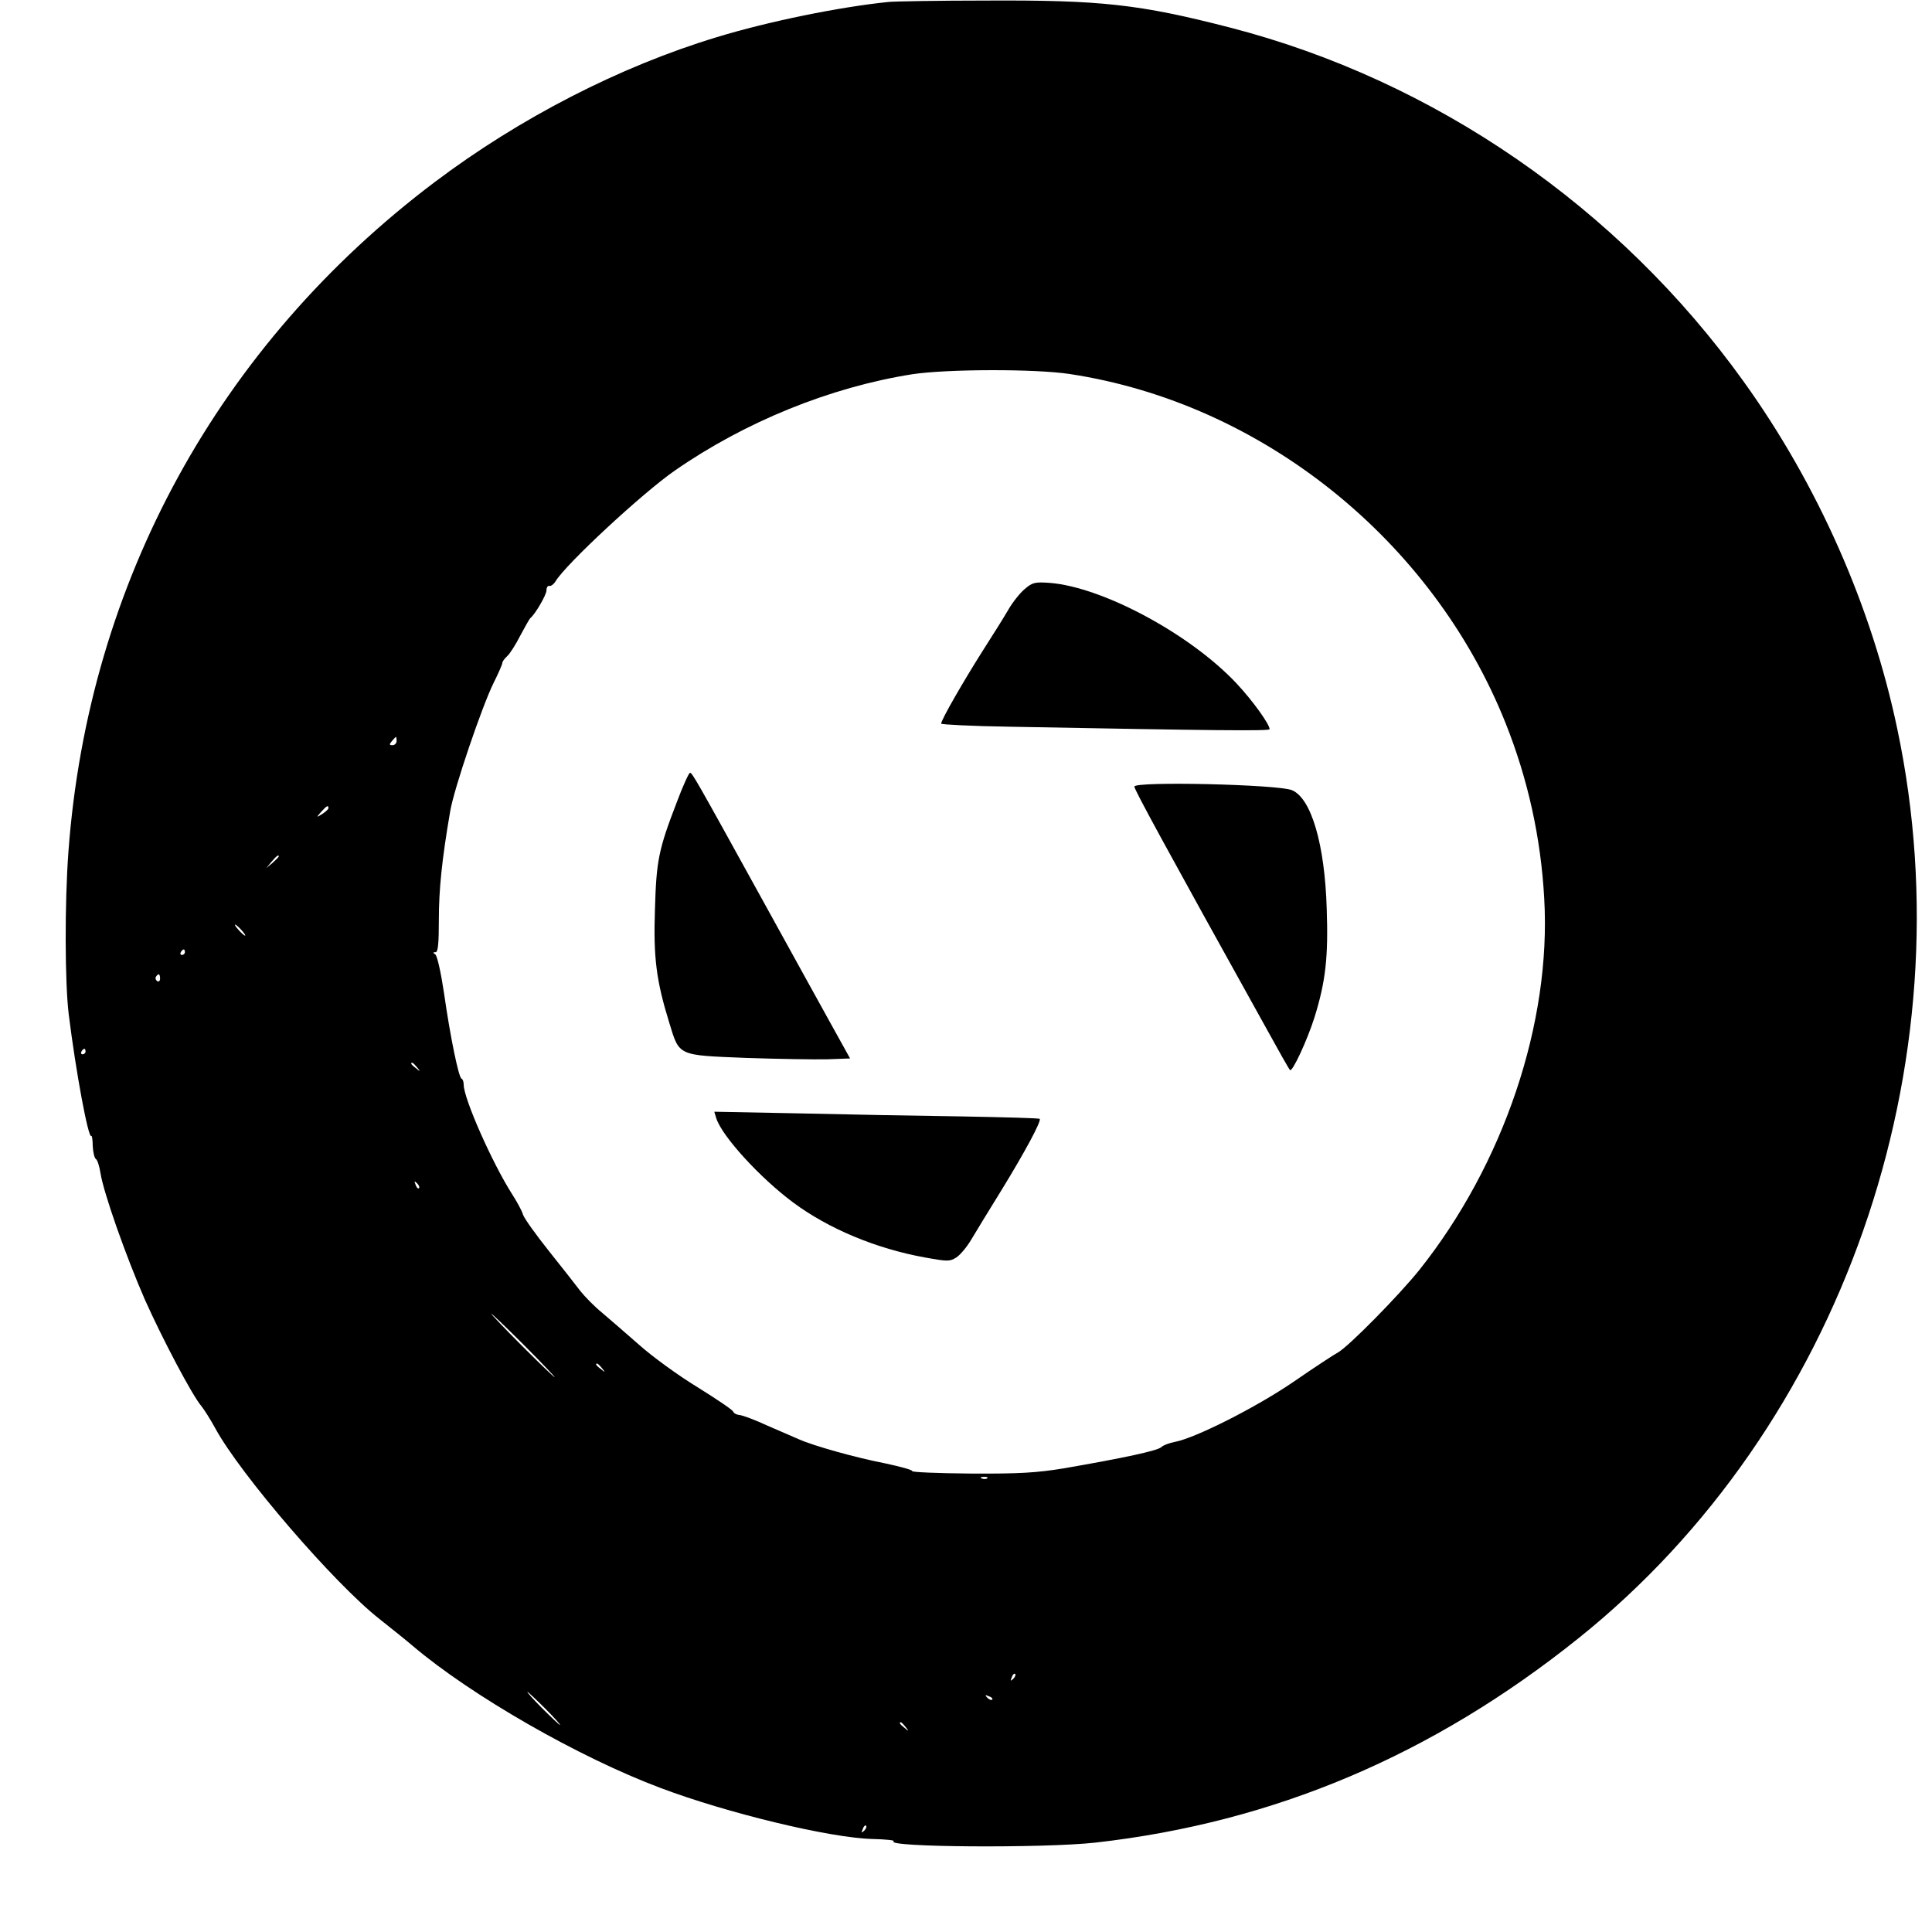 <?xml version="1.0" standalone="no"?>
<!DOCTYPE svg PUBLIC "-//W3C//DTD SVG 20010904//EN"
 "http://www.w3.org/TR/2001/REC-SVG-20010904/DTD/svg10.dtd">
<svg version="1.0" xmlns="http://www.w3.org/2000/svg"
 width="700pt" height="700pt" viewBox="0 0 700 700"
 preserveAspectRatio="xMidYMid meet">
<g transform="translate(0,700) scale(0.1,-0.1)"
fill="#000000" stroke="none">
<path d="M3220 6993 c-178 -18 -438 -71 -624 -128 -350 -106 -712 -292 -1020
-524 -783 -590 -1256 -1452 -1328 -2426 -14 -187 -13 -476 1 -590 26 -209 71
-452 82 -441 2 3 5 -14 5 -36 1 -22 6 -43 11 -47 6 -3 13 -26 17 -51 11 -71
92 -301 161 -459 64 -143 172 -348 205 -386 9 -11 32 -47 50 -80 92 -169 432
-563 595 -691 44 -35 98 -78 120 -97 212 -180 602 -404 898 -515 241 -91 613
-181 768 -185 48 -1 83 -5 77 -8 -35 -22 543 -26 732 -5 645 73 1220 316 1750
741 952 763 1412 2076 1154 3295 -93 443 -288 884 -556 1257 -453 632 -1121
1092 -1861 1283 -329 85 -470 100 -882 98 -176 0 -336 -3 -355 -5z m655 -1348
c696 -105 1315 -601 1580 -1265 81 -203 128 -416 140 -635 26 -451 -147 -963
-453 -1347 -74 -92 -255 -276 -294 -298 -15 -8 -88 -56 -162 -107 -136 -93
-355 -203 -428 -217 -21 -4 -43 -12 -50 -19 -13 -13 -134 -39 -353 -77 -98
-16 -160 -20 -337 -19 -120 1 -216 5 -213 9 2 4 -42 16 -98 28 -104 20 -258
63 -312 87 -16 7 -67 29 -113 49 -45 21 -91 38 -102 39 -11 1 -21 6 -24 13 -2
6 -60 45 -129 88 -69 42 -164 111 -212 154 -48 42 -109 95 -135 117 -27 22
-61 57 -77 77 -15 20 -67 86 -114 145 -47 59 -90 119 -94 132 -4 14 -22 47
-40 75 -72 113 -175 346 -175 396 0 10 -3 20 -8 22 -10 4 -40 147 -63 308 -11
74 -25 138 -32 142 -9 6 -9 8 1 8 9 0 12 30 12 118 0 108 11 218 41 392 13 80
116 383 158 467 17 34 31 66 31 71 0 5 8 16 18 25 9 8 31 42 47 74 17 32 33
60 36 63 18 14 59 85 59 101 0 11 5 18 11 16 6 -1 16 7 22 17 37 62 315 320
432 401 255 177 563 302 860 349 125 19 444 20 570 1z m-2438 -1330 c0 -8 -7
-15 -15 -15 -12 0 -12 3 -2 15 7 8 13 15 15 15 1 0 2 -7 2 -15z m-247 -243 c0
-4 -10 -13 -22 -21 -23 -14 -23 -14 -4 8 20 22 26 25 26 13z m-180 -175 c0 -2
-10 -12 -22 -23 l-23 -19 19 23 c18 21 26 27 26 19z m-135 -267 c10 -11 16
-20 13 -20 -3 0 -13 9 -23 20 -10 11 -16 20 -13 20 3 0 13 -9 23 -20z m-205
-80 c0 -5 -5 -10 -11 -10 -5 0 -7 5 -4 10 3 6 8 10 11 10 2 0 4 -4 4 -10z
m-90 -96 c0 -8 -5 -12 -10 -9 -6 4 -8 11 -5 16 9 14 15 11 15 -7z m-270 -264
c0 -5 -5 -10 -11 -10 -5 0 -7 5 -4 10 3 6 8 10 11 10 2 0 4 -4 4 -10z m1201
-57 c13 -16 12 -17 -3 -4 -10 7 -18 15 -18 17 0 8 8 3 21 -13z m7 -438 c-3 -3
-9 2 -12 12 -6 14 -5 15 5 6 7 -7 10 -15 7 -18z m382 -570 c63 -63 112 -115
110 -115 -3 0 -57 52 -120 115 -63 63 -112 115 -110 115 3 0 57 -52 120 -115z
m281 -82 c13 -16 12 -17 -3 -4 -10 7 -18 15 -18 17 0 8 8 3 21 -13z m1396
-399 c-3 -3 -12 -4 -19 -1 -8 3 -5 6 6 6 11 1 17 -2 13 -5z m94 -727 c-10 -9
-11 -8 -5 6 3 10 9 15 12 12 3 -3 0 -11 -7 -18z m-1696 -107 c33 -33 57 -60
54 -60 -2 0 -31 27 -64 60 -33 33 -57 60 -54 60 2 0 31 -27 64 -60z m1620 32
c-3 -3 -11 0 -18 7 -9 10 -8 11 6 5 10 -3 15 -9 12 -12z m-314 -99 c13 -16 12
-17 -3 -4 -17 13 -22 21 -14 21 2 0 10 -8 17 -17z m-150 -376 c-10 -9 -11 -8
-5 6 3 10 9 15 12 12 3 -3 0 -11 -7 -18z"/>
<path d="M3713 4866 c-17 -14 -44 -48 -59 -74 -15 -26 -58 -95 -96 -154 -67
-106 -148 -246 -148 -260 0 -3 111 -9 248 -11 745 -14 942 -16 942 -9 0 18
-61 103 -120 166 -167 178 -483 348 -675 364 -55 4 -64 2 -92 -22z"/>
<path d="M2452 4093 c-66 -171 -74 -212 -79 -388 -6 -175 5 -259 52 -411 37
-121 29 -117 278 -127 117 -4 249 -6 295 -5 l82 3 -61 110 c-34 61 -148 268
-254 460 -246 446 -257 465 -265 465 -4 0 -26 -48 -48 -107z"/>
<path d="M4110 4150 c0 -11 112 -217 477 -874 45 -82 84 -151 87 -153 8 -9 63
109 89 192 40 129 50 217 44 392 -7 234 -56 401 -126 430 -49 21 -571 33 -571
13z"/>
<path d="M2595 2949 c20 -65 159 -217 279 -306 128 -95 300 -167 477 -199 83
-15 90 -15 114 0 15 10 38 38 53 63 15 25 64 106 110 180 86 140 146 252 139
259 -2 3 -130 6 -283 9 -153 2 -418 7 -588 11 l-308 6 7 -23z"/>
</g>
</svg>
